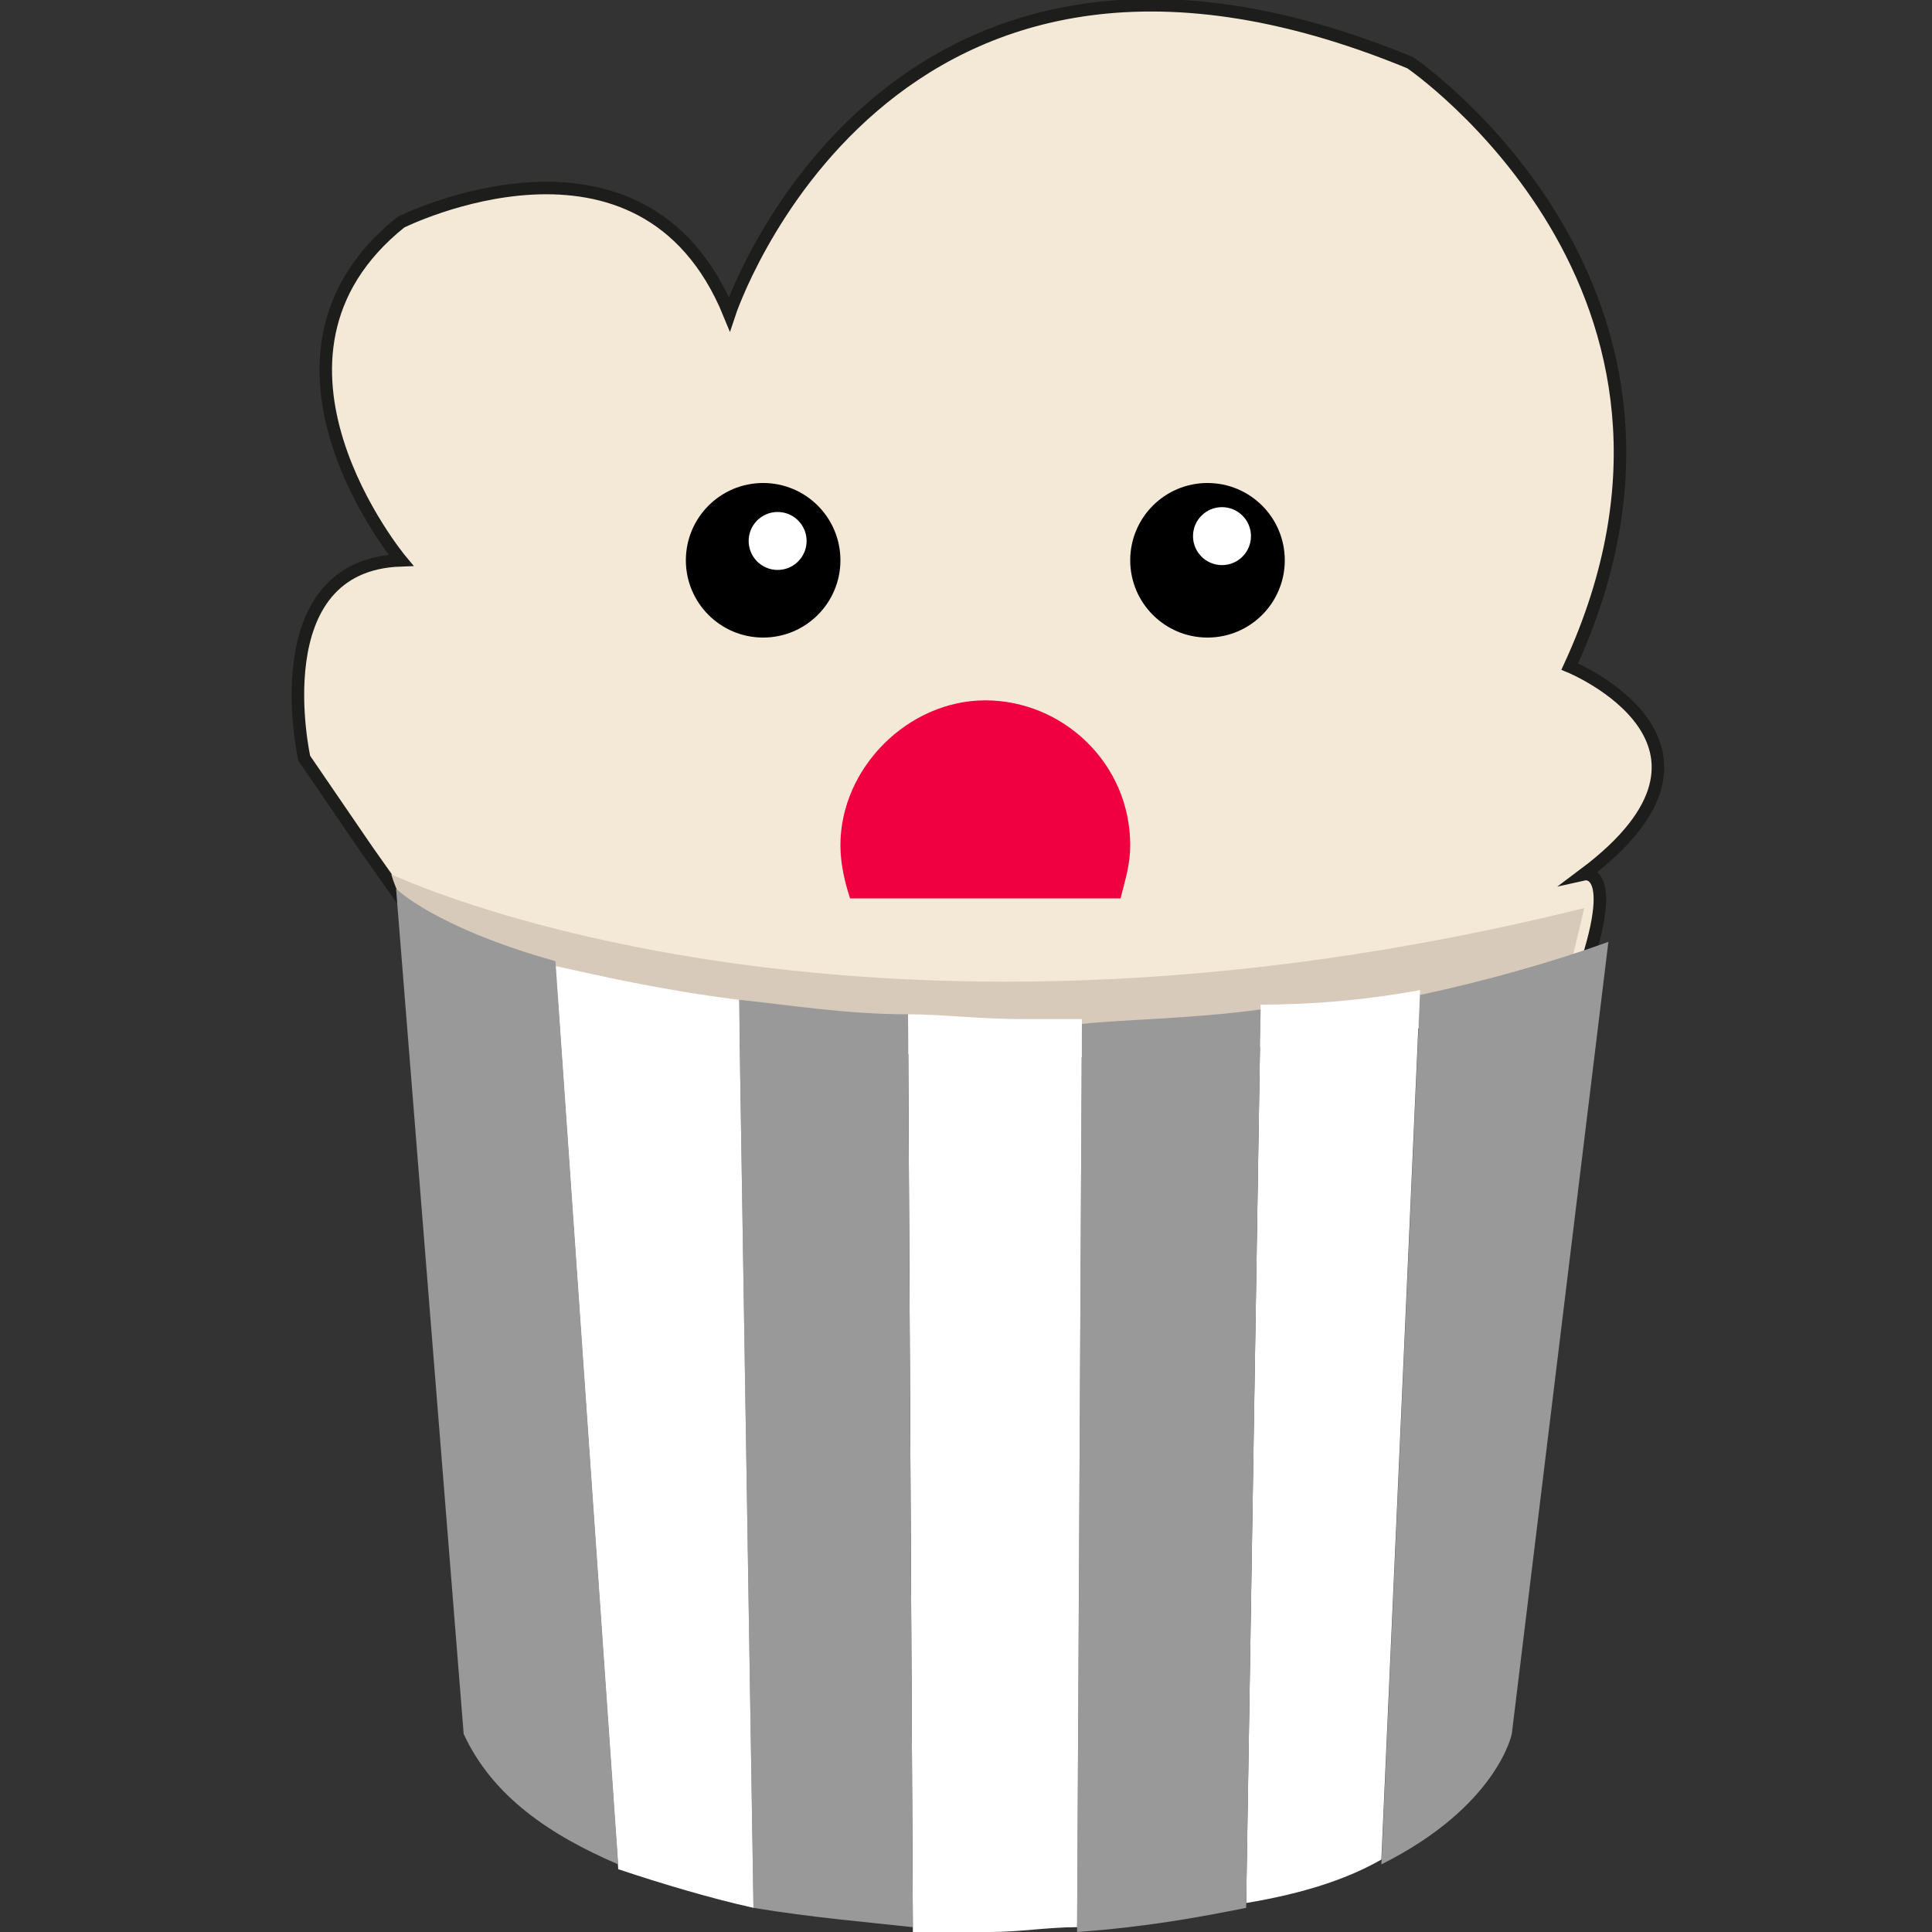 <?xml version="1.0" encoding="utf-8"?>
<!-- Generator: Adobe Illustrator 18.1.1, SVG Export Plug-In . SVG Version: 6.00 Build 0)  -->
<svg version="1.1" id="Calque_1" xmlns="http://www.w3.org/2000/svg" xmlns:xlink="http://www.w3.org/1999/xlink" x="0px" y="0px"
	 viewBox="0 0 40 40" enable-background="new 0 0 40 40" xml:space="preserve">
<rect x="0" y="0" width="40" height="40" fill="#333333" stroke="none"/>
<g>
	<path fill="#F4E8D7" stroke="#1D1D1B" stroke-width="0.259" stroke-miterlimit="10" d="M8.8,19.3l-1.2-1.7l-1.3-1.9
		c0,0-0.9-4,2-4.1c0,0-3.5-4.2,0-7c0,0,5-2.5,6.8,1.9c0,0,3.2-9.7,14.1-5.2c0,0,6.9,4.7,3.3,12.5c0,0,3.9,1.6,0.3,4.3
		c0,0,0.9-0.2-0.3,2.8C32.3,20.9,17,24.3,8.8,19.3z"/>
	<path fill="#D8CABA" d="M8.1,18.1c0,0,9.4,4.5,24.7,0.7l-0.5,2.1C32.3,20.9,9.8,24,8.1,18.1z"/>
	<g>
		<path fill="#F00041" d="M23.4,17.5c0-1.7-1.4-3-3-3s-3,1.4-3,3c0,0.4,0.1,0.8,0.2,1.1h5.6C23.3,18.2,23.4,17.9,23.4,17.5z"/>
	</g>
	<ellipse cx="25" cy="11.6" rx="1.6" ry="1.6"/>
	<ellipse fill="#FFFFFF" cx="25.3" cy="11.1" rx="0.6" ry="0.6"/>
	<ellipse cx="15.8" cy="11.6" rx="1.6" ry="1.6"/>
	<ellipse fill="#FFFFFF" cx="16.1" cy="11.2" rx="0.6" ry="0.6"/>
	<g id="XMLID_1_">
		<g>
			<path fill="#999999" d="M33.3,19.5l-2,16.4c0,0-0.3,1.5-2.7,2.7l0.8-18C30.8,20.3,32.2,19.9,33.3,19.5z"/>
			<path fill="#FFFFFF" d="M29.4,20.5l-0.8,18c-0.7,0.4-1.6,0.7-2.8,0.9l0.3-18.6C27.2,20.8,28.3,20.7,29.4,20.5z"/>
			<path fill="#999999" d="M26.1,20.9l-0.3,18.6c-1,0.2-2.1,0.4-3.5,0.5l0.1-18.8C23.3,21.1,24.6,21.1,26.1,20.9z"/>
			<path fill="#FFFFFF" d="M22.4,21.1l-0.1,18.8c-0.6,0-1.2,0.1-1.8,0.1c0,0-0.6,0-1.6,0L18.8,21c0.7,0,1.5,0.1,2.4,0.1
				C21.2,21.1,21.6,21.1,22.4,21.1z"/>
			<path fill="#999999" d="M18.8,21l0.1,18.9c-0.9-0.1-2.1-0.2-3.3-0.4l-0.3-18.8C16.3,20.8,17.5,21,18.8,21z"/>
			<path fill="#FFFFFF" d="M15.3,20.7l0.3,18.8c-0.9-0.2-1.9-0.5-2.8-0.8l-1.3-18.7C12.4,20.2,13.7,20.5,15.3,20.7z"/>
			<path fill="#999999" d="M11.5,19.9l1.3,18.7c-1.4-0.6-2.6-1.4-3.2-2.7L8.2,18.4C8.2,18.4,9,19.2,11.5,19.9z"/>
		</g>
		<g>
		</g>
	</g>
</g>
</svg>
